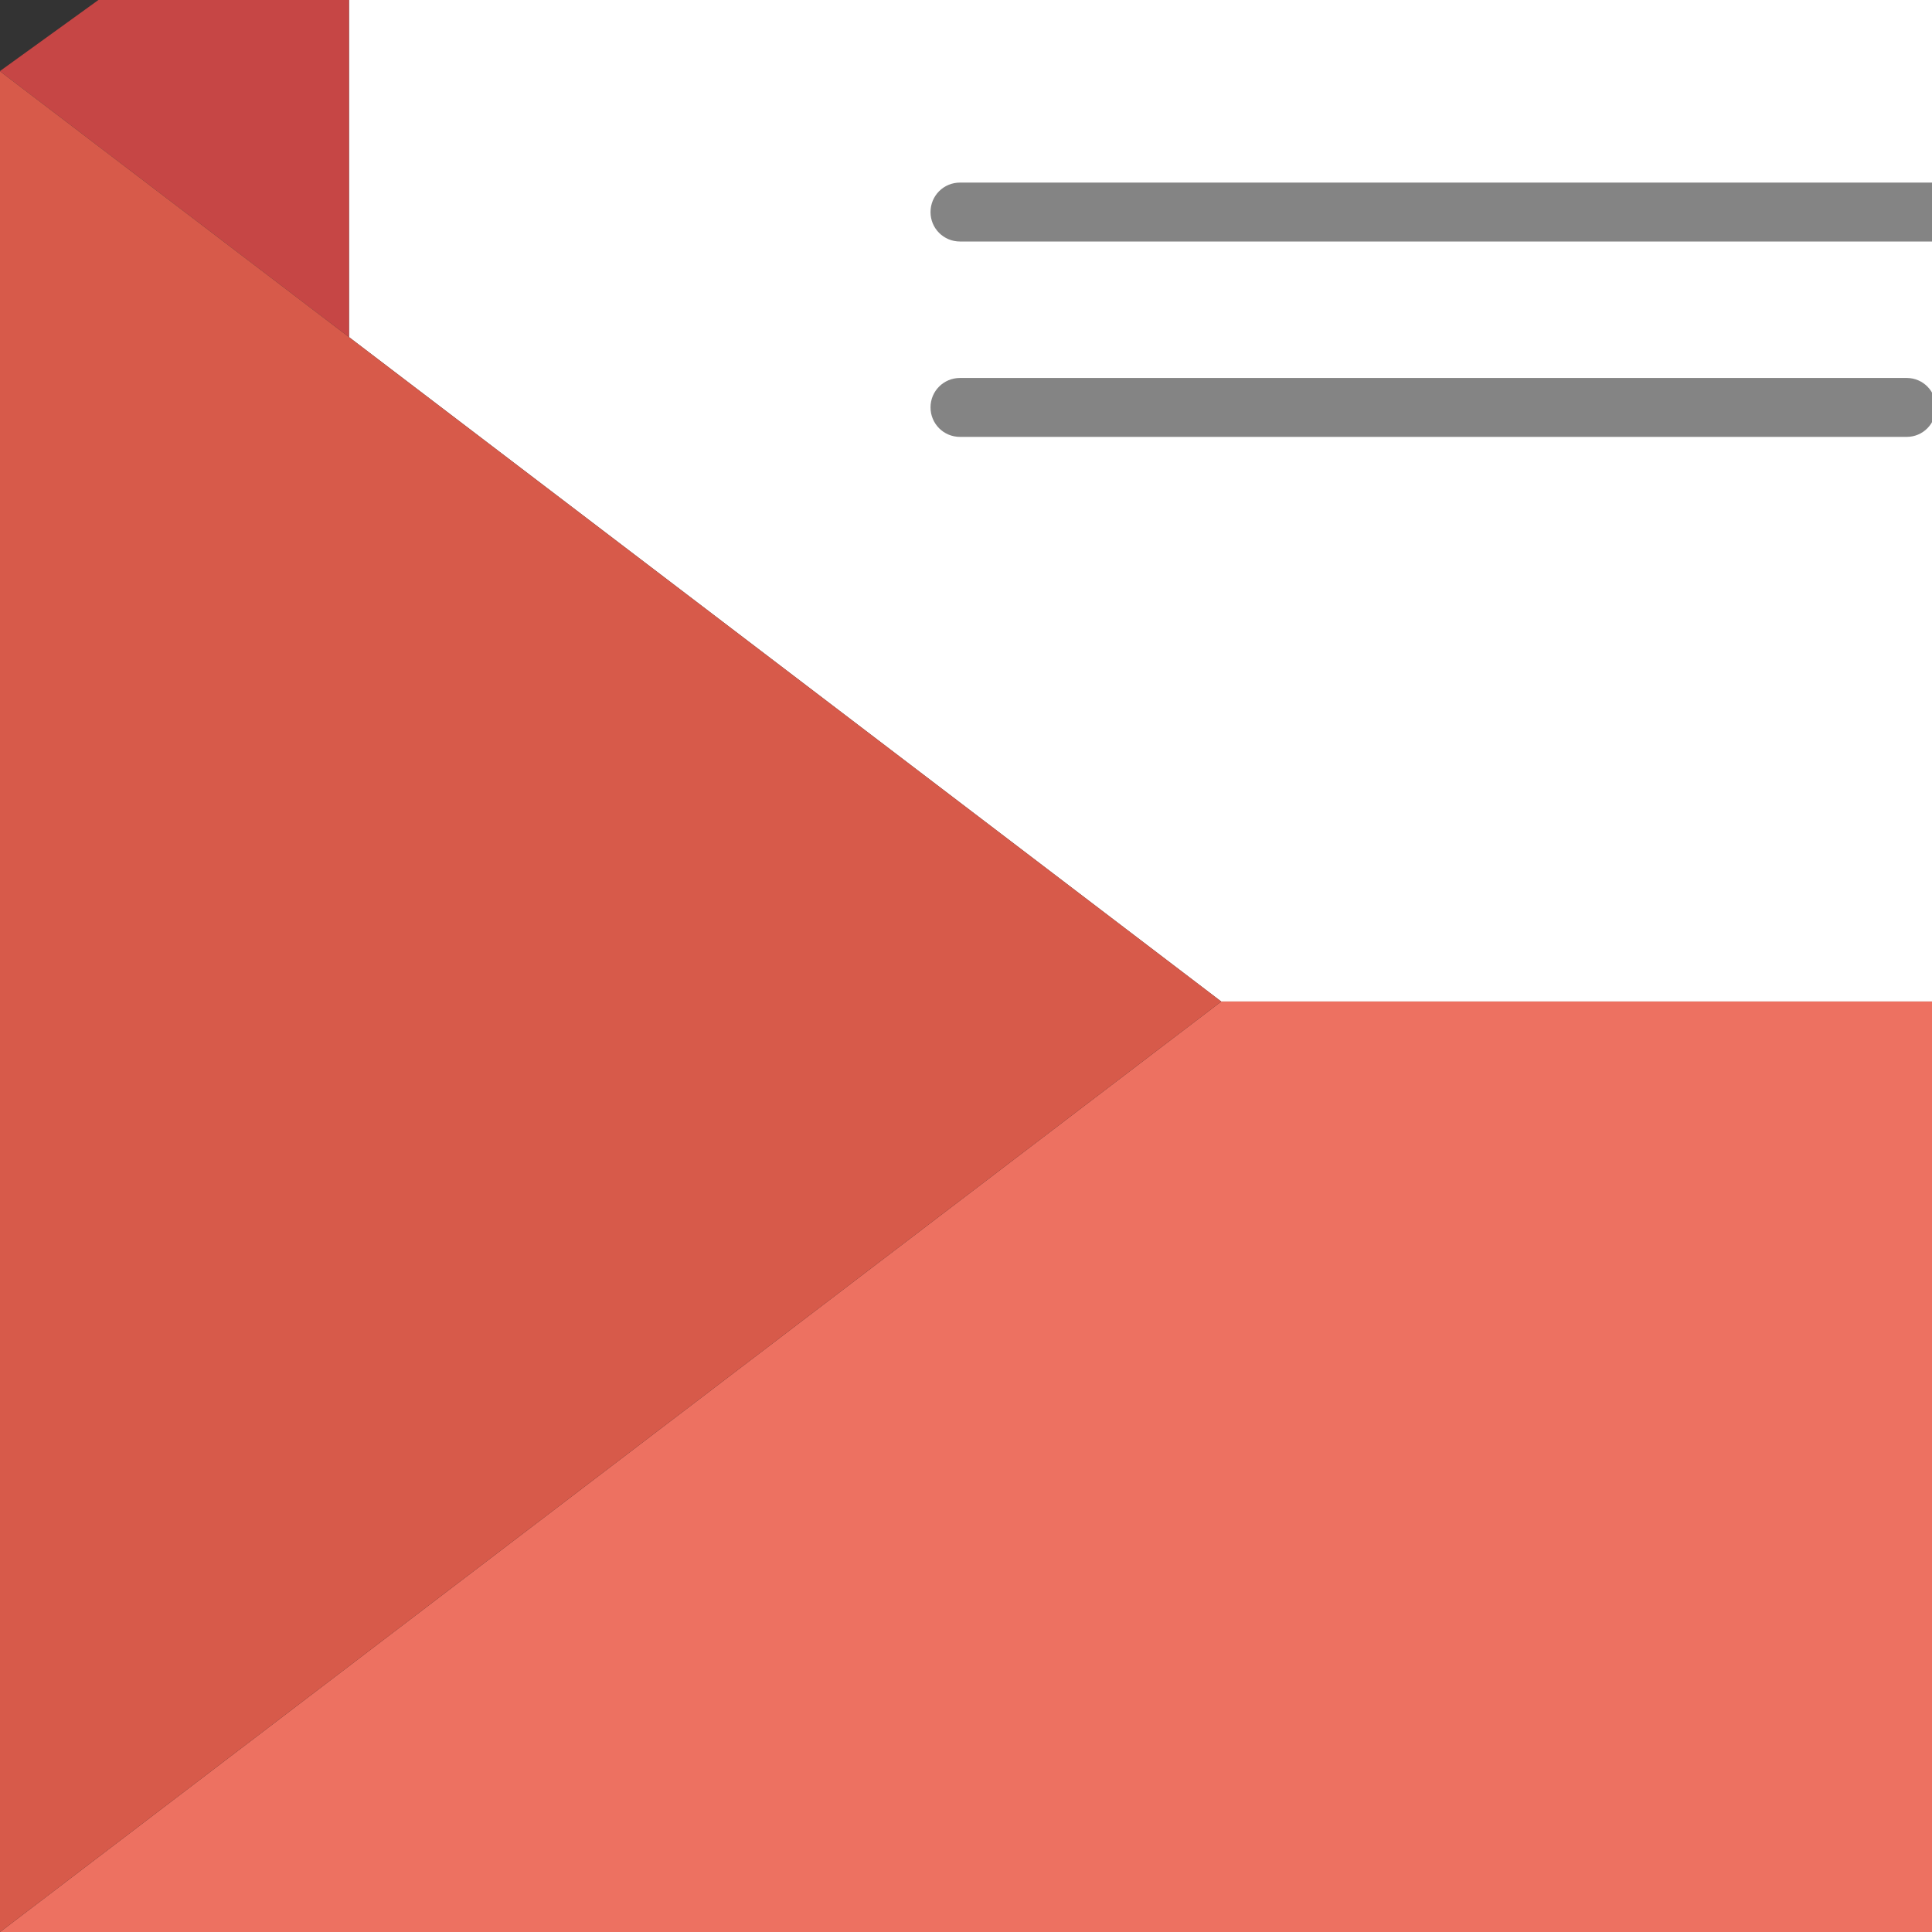 <?xml version="1.0" encoding="utf-8"?>
<!-- Generator: Adobe Illustrator 16.0.0, SVG Export Plug-In . SVG Version: 6.00 Build 0)  -->
<!DOCTYPE svg PUBLIC "-//W3C//DTD SVG 1.1//EN" "http://www.w3.org/Graphics/SVG/1.1/DTD/svg11.dtd">
<svg version="1.1" id="Слой_1" xmlns="http://www.w3.org/2000/svg" xmlns:xlink="http://www.w3.org/1999/xlink" x="0px" y="0px"
	 width="46.398px" height="46.399px" viewBox="0 0 46.398 46.399" enable-background="new 0 0 46.398 46.399" xml:space="preserve">
<rect x="0" y="0" width="46.398" height="46.399" fill="#333333" stroke="none"/>
<g>
	<path fill="#C64645" d="M57.688-15.497L43.098-27.041c-1.466-1.366-3.73-1.366-5.196,0L23.31-15.497H57.688z"/>
	<path fill="#FFFFFF" d="M72.625-15.47H8.381V8.095l20.948,15.957h22.347L72.625,8.095V-15.47z"/>
	<path fill="#494949" d="M44.346-3.996H23.745c-0.772,0-1.398-0.62-1.398-1.398c0-0.77,0.626-1.39,1.398-1.39h20.601
		c0.771,0,1.391,0.62,1.391,1.39C45.736-4.616,45.117-3.996,44.346-3.996L44.346-3.996z M44.346-3.996"/>
	<path fill="#848484" d="M59.757,5.8H23.055c-0.395,0-0.708-0.317-0.708-0.706c0-0.393,0.313-0.709,0.708-0.709h36.702
		c0.389,0,0.702,0.316,0.702,0.709C60.459,5.483,60.146,5.8,59.757,5.8L59.757,5.8z M26.587,5.8"/>
	<path fill="#C64645" d="M8.532,8.211L8.381,8.095V-4.344L0,1.706v0.006L8.532,8.211z M8.532,8.211"/>
	<path fill="#C64645" d="M72.625-3.907V8.095l-0.294,0.219l8.668-6.602V1.706L72.625-3.907z M72.625,0.03"/>
	<path fill="#ED7161" d="M0,46.399h80.999L51.676,24.052H29.329L0,46.399z M0,46.399"/>
	<path fill="#D75A4A" d="M0,46.399V1.712l29.329,22.34L0,46.399z M0,46.399"/>
	<path fill="#E95853" d="M80.999,46.399V1.712l-29.323,22.34L80.999,46.399z M80.999,46.399"/>
	<path fill="#848484" d="M45.792,10.492H23.055c-0.395,0-0.708-0.317-0.708-0.709c0-0.389,0.313-0.706,0.708-0.706h22.737
		c0.389,0,0.701,0.317,0.701,0.706C46.493,10.174,46.181,10.492,45.792,10.492L45.792,10.492z M26.587,10.492"/>
</g>
</svg>
